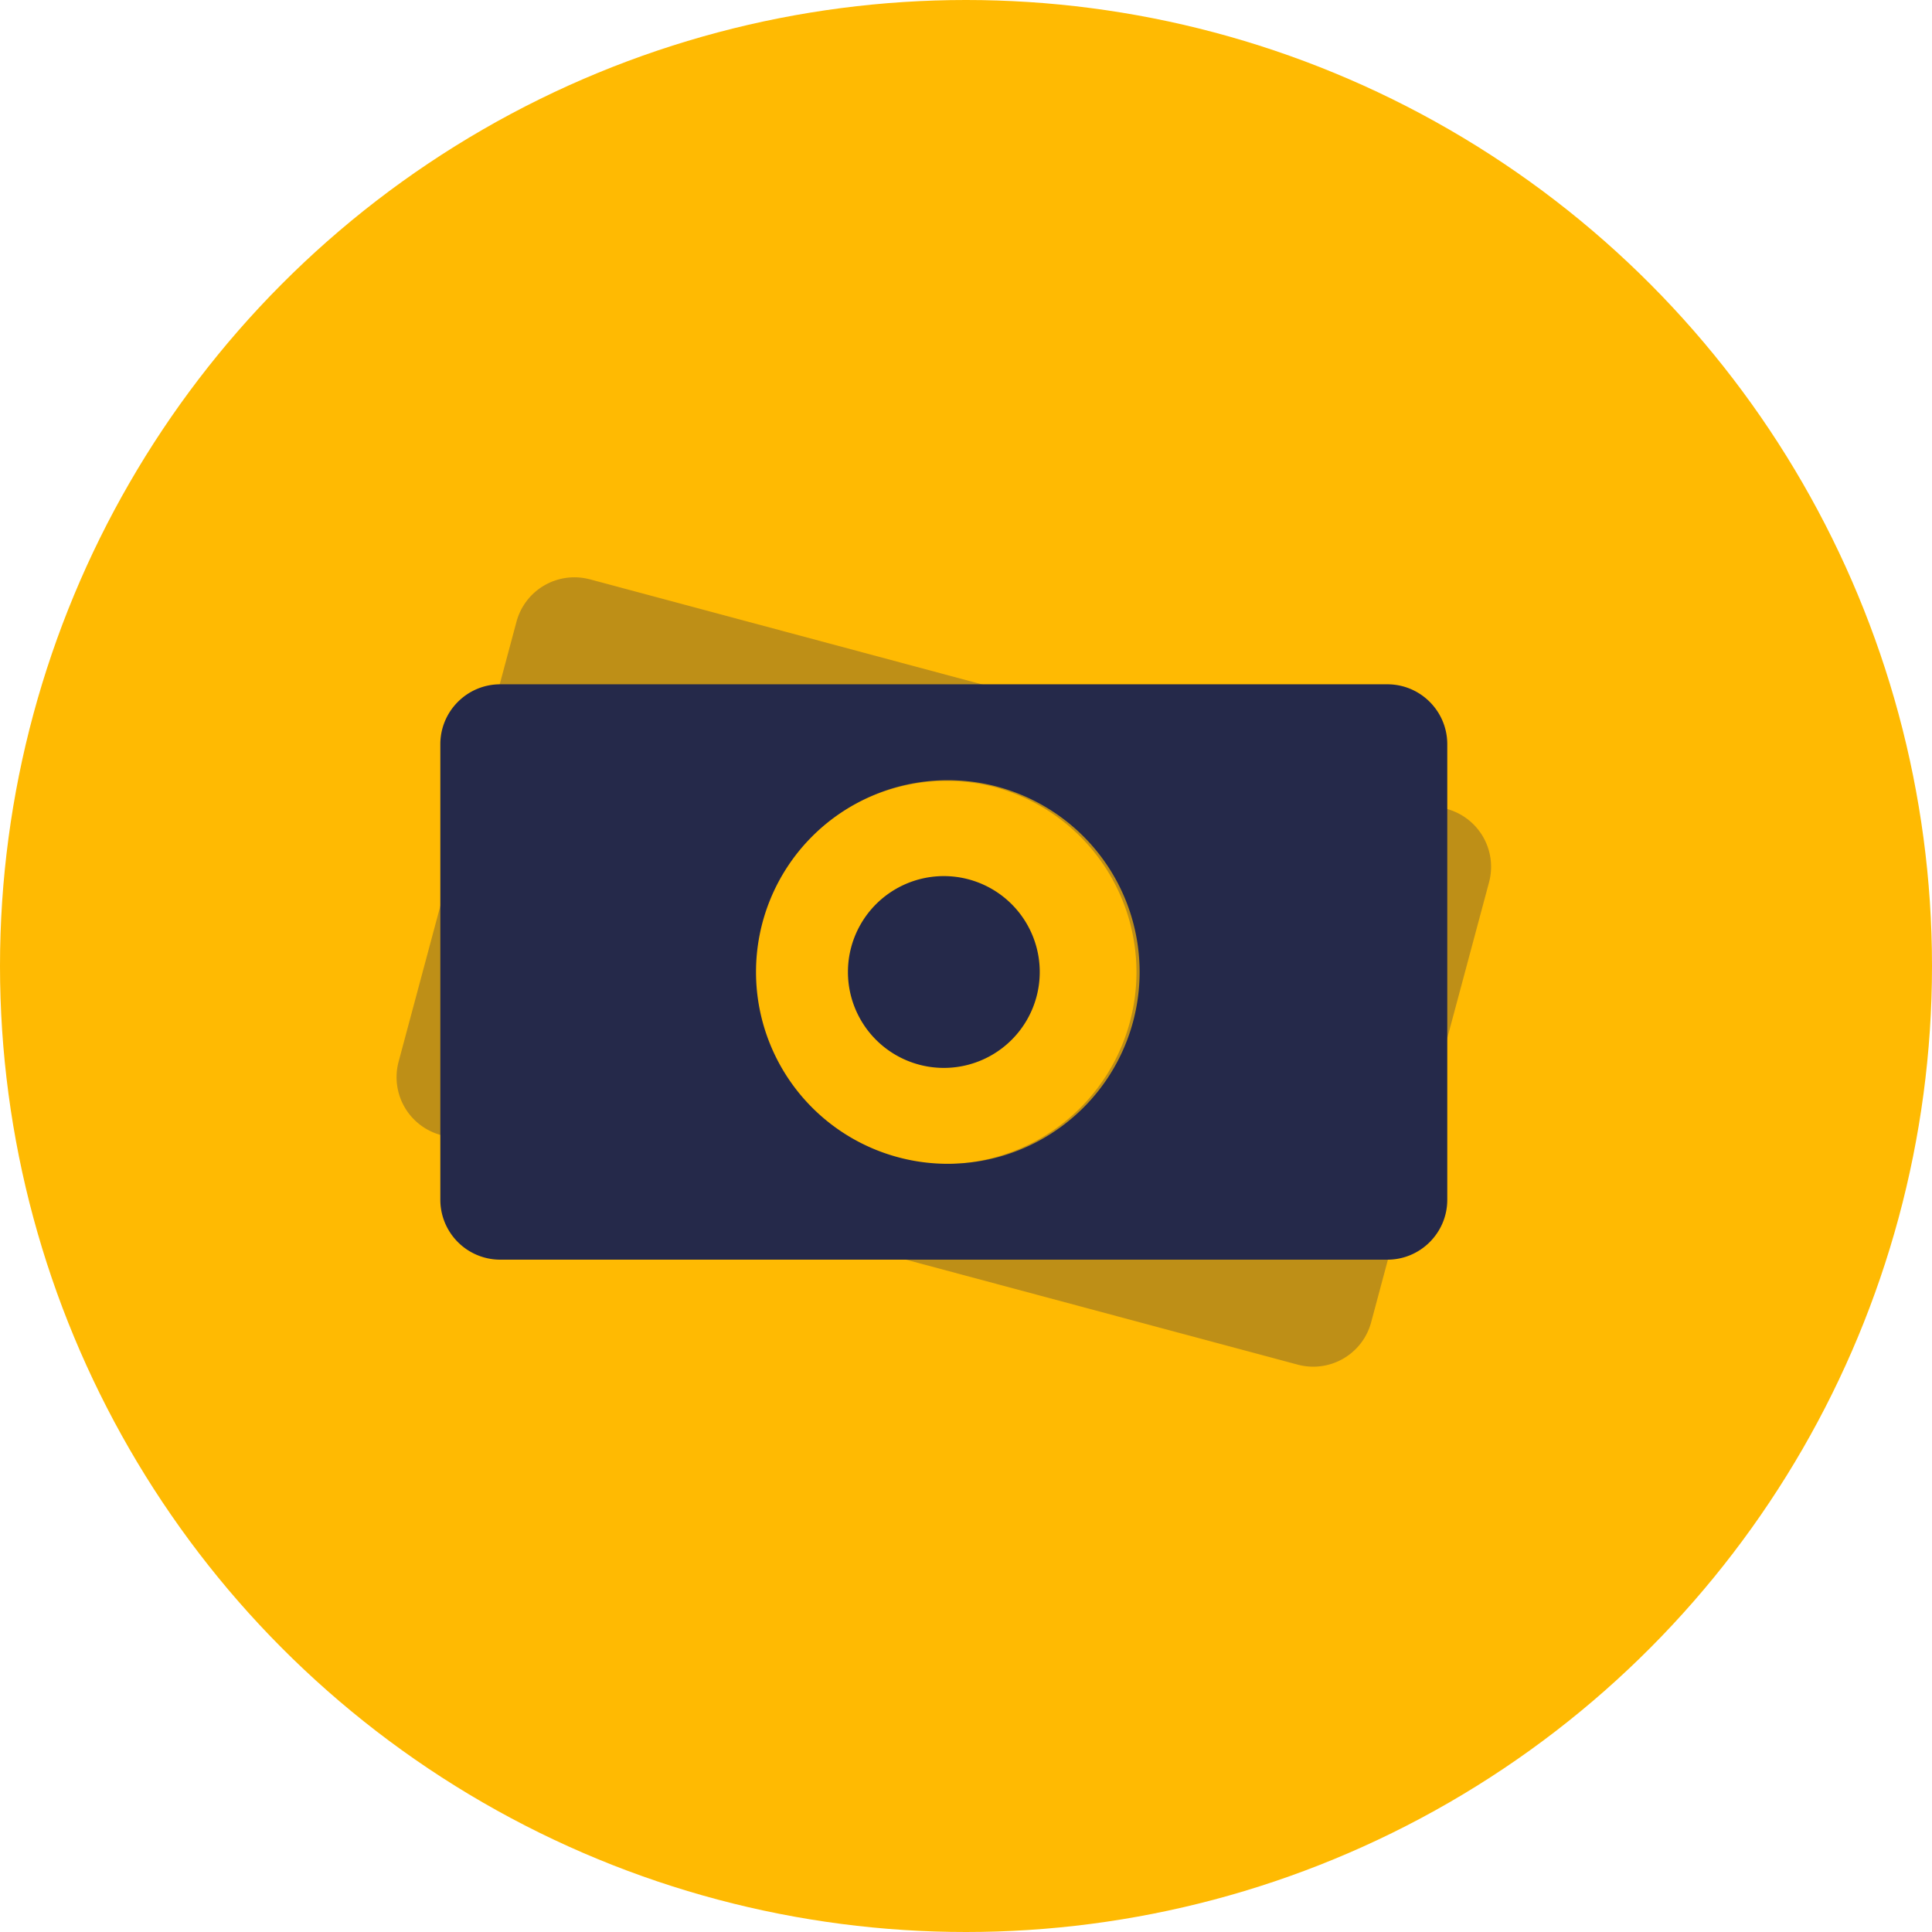 <svg xmlns="http://www.w3.org/2000/svg" width="47" height="47" viewBox="0 0 47 47">
    <g fill="none" fill-rule="evenodd">
        <circle cx="23.5" cy="23.5" r="23.5" fill="#FFBA02"/>
        <path d="M9.547 9.649H37.54v27.994H9.547z"/>
        <path fill="#25294A" d="M14.35 14.093l20.843 5.585a1.458 1.458 0 0 1 1.031 1.786l-2.868 10.703a1.458 1.458 0 0 1-1.785 1.031l-20.843-5.585a1.458 1.458 0 0 1-1.031-1.785l2.868-10.704a1.458 1.458 0 0 1 1.785-1.03zm7.403 14.06a4.666 4.666 0 1 0 2.415-9.014 4.666 4.666 0 0 0-2.415 9.013z" opacity=".3"/>
        <path fill="#25294A" d="M12.171 16.647H33.75c.805 0 1.458.653 1.458 1.458v11.081c0 .805-.653 1.458-1.458 1.458H12.17a1.458 1.458 0 0 1-1.458-1.458v-11.08c0-.806.653-1.459 1.458-1.459zm10.79 11.664a4.666 4.666 0 1 0 0-9.33 4.666 4.666 0 0 0 0 9.33zm0-2.332a2.333 2.333 0 1 0 0-4.666 2.333 2.333 0 0 0 0 4.666z"/>
    </g>
</svg>
